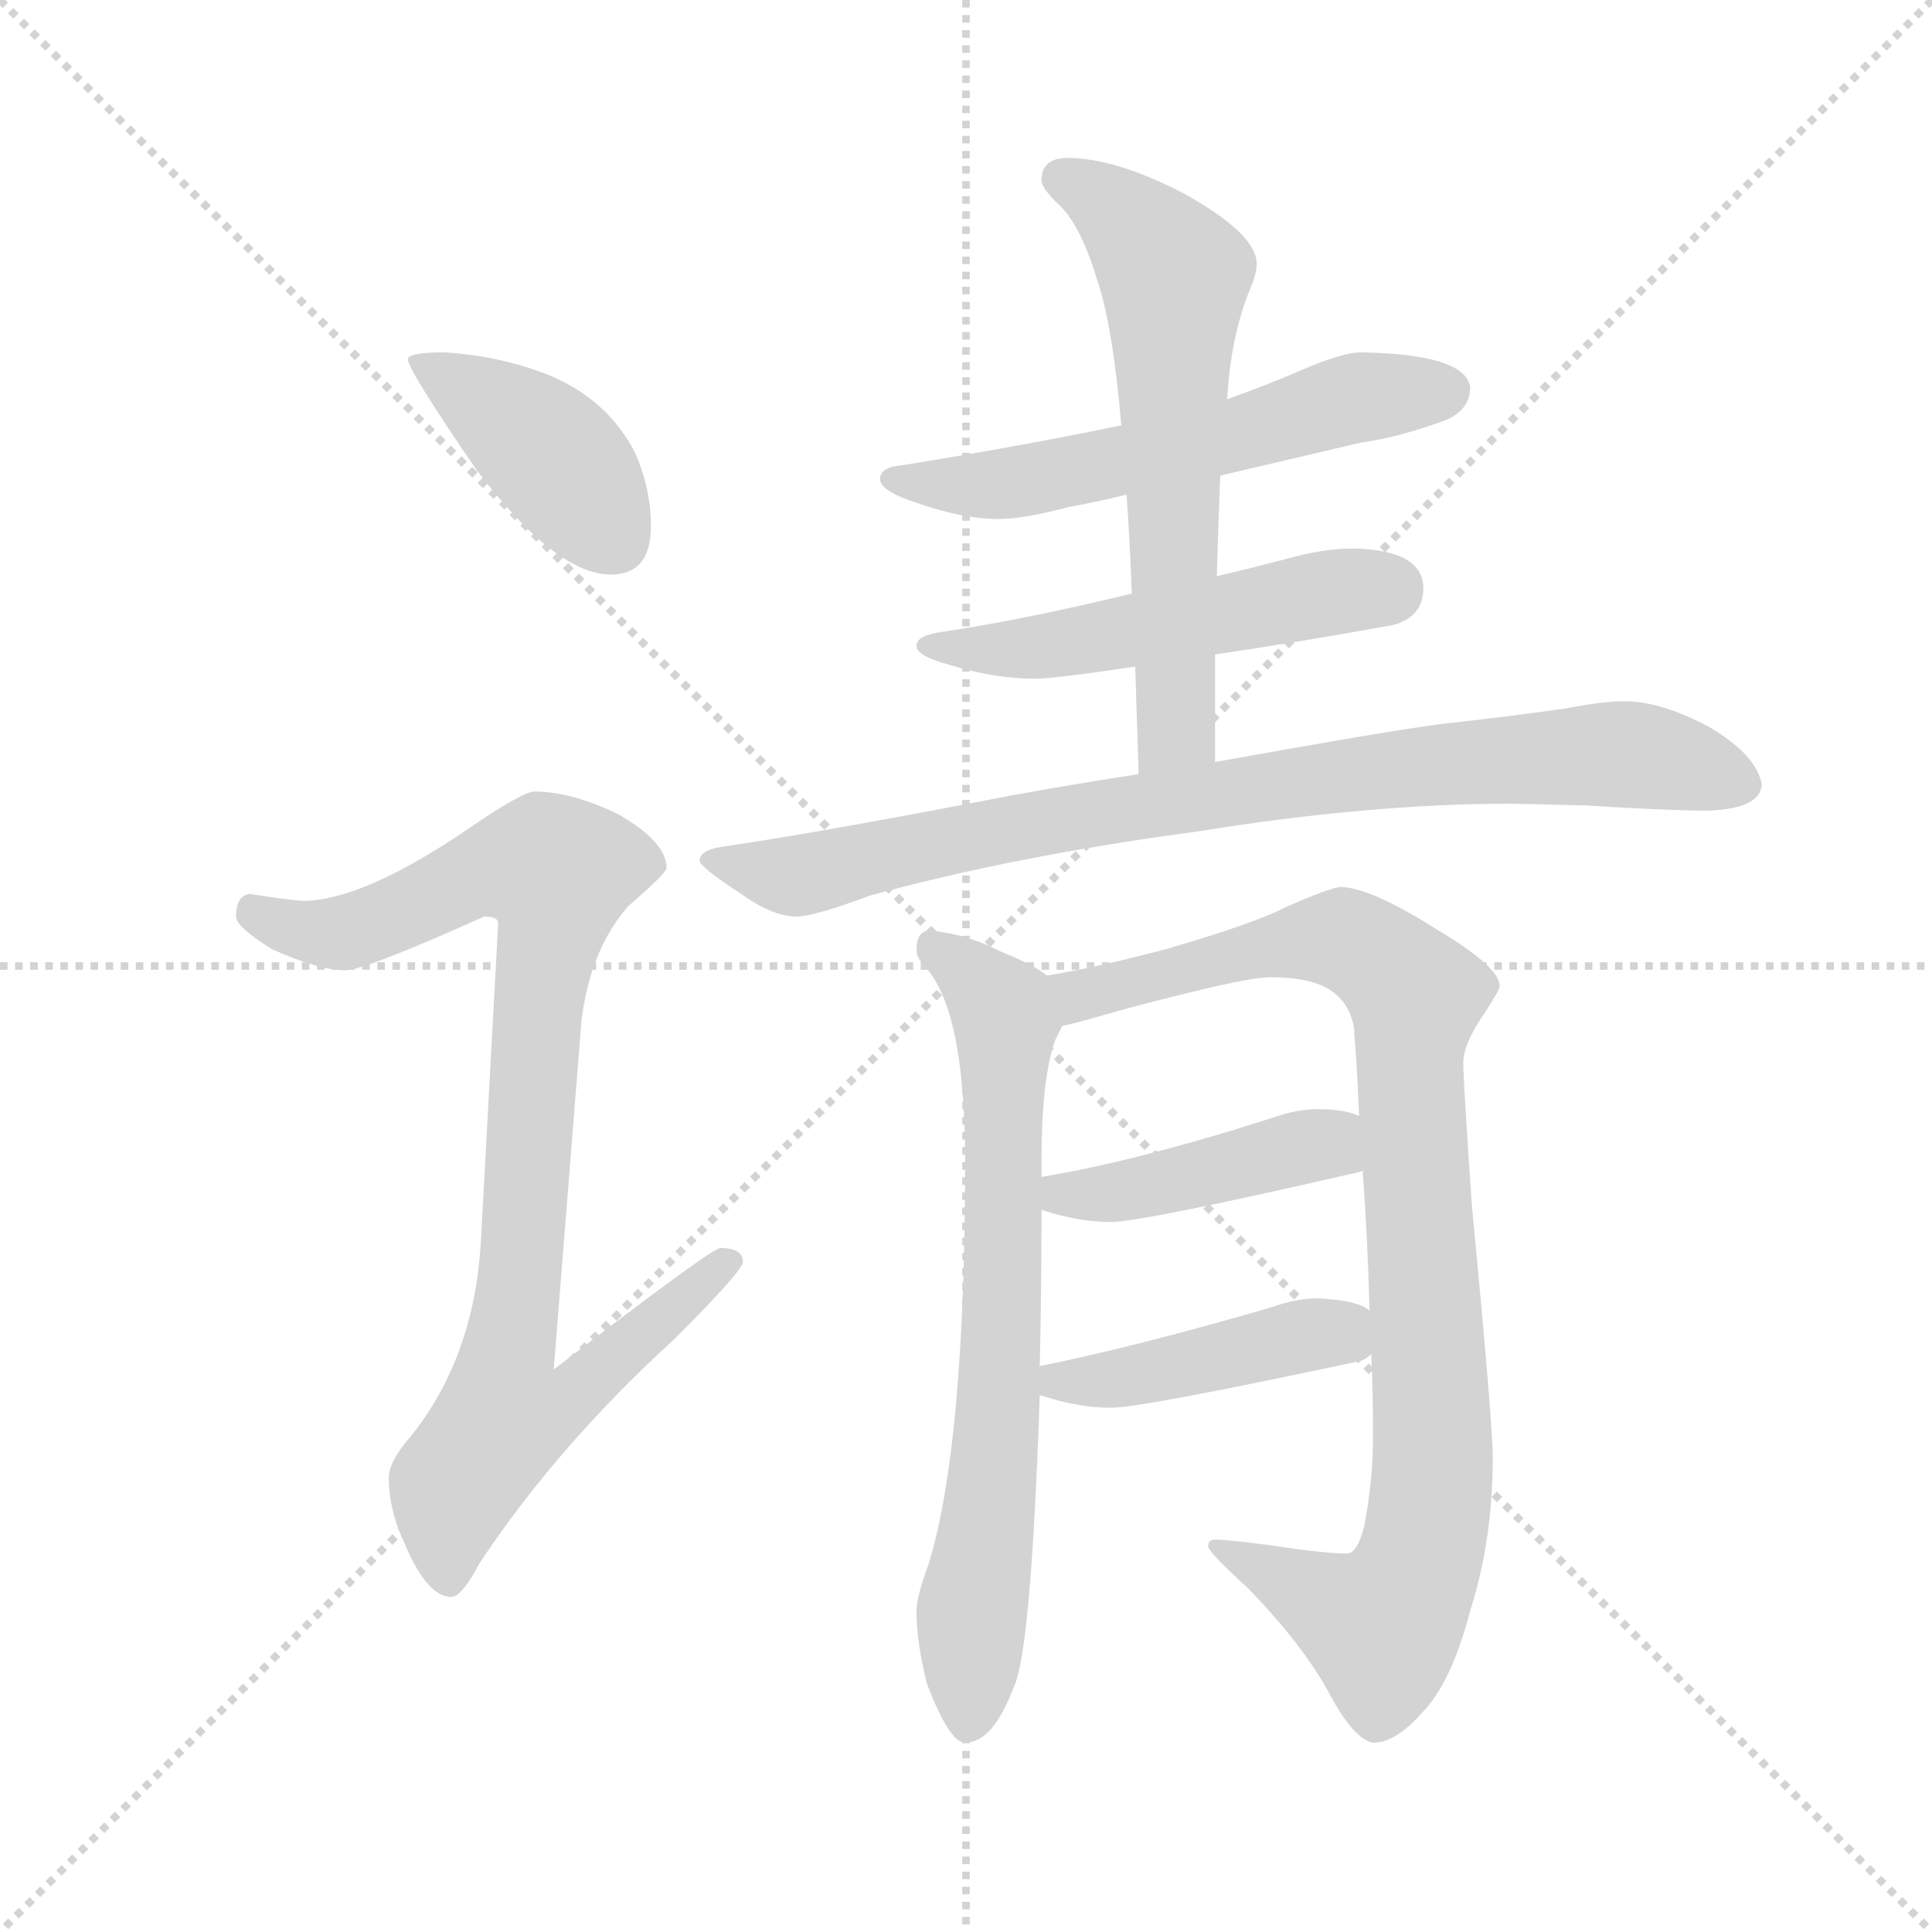 <svg version="1.1" viewBox="0 0 1024 1024" xmlns="http://www.w3.org/2000/svg">
  <g stroke="lightgray" stroke-dasharray="1,1" stroke-width="1" transform="scale(4, 4)">
    <line x1="0" y1="0" x2="256" y2="256"></line>
    <line x1="256" y1="0" x2="0" y2="256"></line>
    <line x1="128" y1="0" x2="128" y2="256"></line>
    <line x1="0" y1="128" x2="256" y2="128"></line>
  </g>
  <g transform="scale(0.92, -0.92) translate(60, -850)">
    <style type="text/css">
      
        @keyframes keyframes0 {
          from {
            stroke: blue;
            stroke-dashoffset: 412;
            stroke-width: 128;
          }
          57% {
            animation-timing-function: step-end;
            stroke: blue;
            stroke-dashoffset: 0;
            stroke-width: 128;
          }
          to {
            stroke: black;
            stroke-width: 1024;
          }
        }
        #make-me-a-hanzi-animation-0 {
          animation: keyframes0 0.585s both;
          animation-delay: 0s;
          animation-timing-function: linear;
        }
      
        @keyframes keyframes1 {
          from {
            stroke: blue;
            stroke-dashoffset: 928;
            stroke-width: 128;
          }
          75% {
            animation-timing-function: step-end;
            stroke: blue;
            stroke-dashoffset: 0;
            stroke-width: 128;
          }
          to {
            stroke: black;
            stroke-width: 1024;
          }
        }
        #make-me-a-hanzi-animation-1 {
          animation: keyframes1 1.005s both;
          animation-delay: 0.585s;
          animation-timing-function: linear;
        }
      
        @keyframes keyframes2 {
          from {
            stroke: blue;
            stroke-dashoffset: 582;
            stroke-width: 128;
          }
          65% {
            animation-timing-function: step-end;
            stroke: blue;
            stroke-dashoffset: 0;
            stroke-width: 128;
          }
          to {
            stroke: black;
            stroke-width: 1024;
          }
        }
        #make-me-a-hanzi-animation-2 {
          animation: keyframes2 0.724s both;
          animation-delay: 1.59s;
          animation-timing-function: linear;
        }
      
        @keyframes keyframes3 {
          from {
            stroke: blue;
            stroke-dashoffset: 524;
            stroke-width: 128;
          }
          63% {
            animation-timing-function: step-end;
            stroke: blue;
            stroke-dashoffset: 0;
            stroke-width: 128;
          }
          to {
            stroke: black;
            stroke-width: 1024;
          }
        }
        #make-me-a-hanzi-animation-3 {
          animation: keyframes3 0.676s both;
          animation-delay: 2.314s;
          animation-timing-function: linear;
        }
      
        @keyframes keyframes4 {
          from {
            stroke: blue;
            stroke-dashoffset: 627;
            stroke-width: 128;
          }
          67% {
            animation-timing-function: step-end;
            stroke: blue;
            stroke-dashoffset: 0;
            stroke-width: 128;
          }
          to {
            stroke: black;
            stroke-width: 1024;
          }
        }
        #make-me-a-hanzi-animation-4 {
          animation: keyframes4 0.76s both;
          animation-delay: 2.991s;
          animation-timing-function: linear;
        }
      
        @keyframes keyframes5 {
          from {
            stroke: blue;
            stroke-dashoffset: 856;
            stroke-width: 128;
          }
          74% {
            animation-timing-function: step-end;
            stroke: blue;
            stroke-dashoffset: 0;
            stroke-width: 128;
          }
          to {
            stroke: black;
            stroke-width: 1024;
          }
        }
        #make-me-a-hanzi-animation-5 {
          animation: keyframes5 0.947s both;
          animation-delay: 3.751s;
          animation-timing-function: linear;
        }
      
        @keyframes keyframes6 {
          from {
            stroke: blue;
            stroke-dashoffset: 720;
            stroke-width: 128;
          }
          70% {
            animation-timing-function: step-end;
            stroke: blue;
            stroke-dashoffset: 0;
            stroke-width: 128;
          }
          to {
            stroke: black;
            stroke-width: 1024;
          }
        }
        #make-me-a-hanzi-animation-6 {
          animation: keyframes6 0.836s both;
          animation-delay: 4.697s;
          animation-timing-function: linear;
        }
      
        @keyframes keyframes7 {
          from {
            stroke: blue;
            stroke-dashoffset: 954;
            stroke-width: 128;
          }
          76% {
            animation-timing-function: step-end;
            stroke: blue;
            stroke-dashoffset: 0;
            stroke-width: 128;
          }
          to {
            stroke: black;
            stroke-width: 1024;
          }
        }
        #make-me-a-hanzi-animation-7 {
          animation: keyframes7 1.026s both;
          animation-delay: 5.533s;
          animation-timing-function: linear;
        }
      
        @keyframes keyframes8 {
          from {
            stroke: blue;
            stroke-dashoffset: 431;
            stroke-width: 128;
          }
          58% {
            animation-timing-function: step-end;
            stroke: blue;
            stroke-dashoffset: 0;
            stroke-width: 128;
          }
          to {
            stroke: black;
            stroke-width: 1024;
          }
        }
        #make-me-a-hanzi-animation-8 {
          animation: keyframes8 0.601s both;
          animation-delay: 6.56s;
          animation-timing-function: linear;
        }
      
        @keyframes keyframes9 {
          from {
            stroke: blue;
            stroke-dashoffset: 442;
            stroke-width: 128;
          }
          59% {
            animation-timing-function: step-end;
            stroke: blue;
            stroke-dashoffset: 0;
            stroke-width: 128;
          }
          to {
            stroke: black;
            stroke-width: 1024;
          }
        }
        #make-me-a-hanzi-animation-9 {
          animation: keyframes9 0.61s both;
          animation-delay: 7.16s;
          animation-timing-function: linear;
        }
      
    </style>
    
      <path d="M 196 647 Q 175 647 175 643 Q 175 637 214 580 Q 260 519 292 519 Q 315 519 315 547 Q 315 568 306 589 Q 290 620 256 634 Q 228 645 196 647 Z" fill="lightgray"></path>
    
      <path d="M 248 394 Q 241 394 209 372 Q 150 332 116 331 Q 109 331 84 335 Q 76 334 76 322 Q 76 316 97 303 Q 124 291 139 291 Q 150 291 219 322 Q 227 322 227 318 L 217 134 Q 213 68 177 23 Q 164 8 164 -1 Q 164 -20 173 -39 Q 186 -70 200 -70 Q 206 -70 216 -51 Q 261 17 329 79 Q 368 118 368 123 Q 368 131 355 131 Q 350 131 259 61 L 275 262 Q 280 303 302 328 Q 324 347 324 350 Q 324 365 296 381 Q 269 394 248 394 Z" fill="lightgray"></path>
    
      <path d="M 724 647 Q 713 647 688 636 Q 672 629 647 620 L 586 605 Q 534 594 460 582 Q 447 581 447 574 Q 447 567 469 560 Q 495 551 515 551 Q 530 551 556 558 Q 568 560 589 565 L 643 576 Q 677 584 724 595 Q 746 598 773 608 Q 787 614 787 627 Q 784 646 724 647 Z" fill="lightgray"></path>
    
      <path d="M 592 508 Q 530 493 483 486 Q 468 484 468 478 Q 468 472 487 467 Q 513 459 536 459 Q 548 459 594 466 L 640 473 Q 682 479 743 490 Q 760 495 760 511 Q 760 533 720 534 Q 702 534 681 528 Q 662 523 641 518 L 592 508 Z" fill="lightgray"></path>
    
      <path d="M 647 620 Q 649 656 660 683 Q 664 692 664 698 Q 664 715 623 738 Q 583 759 555 759 Q 540 759 540 746 Q 540 742 549 733 Q 562 722 572 689 Q 581 663 586 605 L 589 565 Q 591 538 592 508 L 594 466 Q 595 437 596 404 C 597 374 640 381 640 411 L 640 473 L 641 518 Q 642 552 643 576 L 647 620 Z" fill="lightgray"></path>
    
      <path d="M 596 404 Q 563 399 524 392 Q 416 371 355 362 Q 343 360 343 354 Q 344 350 367 335 Q 385 322 399 322 Q 409 322 441 334 Q 525 357 630 371 Q 729 387 811 387 L 853 386 Q 901 383 924 383 Q 954 384 955 398 Q 952 415 925 431 Q 897 446 876 446 Q 863 446 843 442 Q 808 437 771 433 Q 740 429 640 411 L 596 404 Z" fill="lightgray"></path>
    
      <path d="M 543 288 Q 536 294 516 302 Q 497 312 475 314 Q 468 313 468 303 Q 468 298 473 293 Q 496 268 496 181 Q 496 17 475 -51 Q 468 -70 468 -78 Q 468 -96 474 -120 Q 487 -154 496 -154 Q 512 -154 524 -122 Q 534 -102 539 46 L 539 63 Q 540 103 540 153 L 540 172 L 540 181 Q 540 229 548 251 L 552 259 C 560 278 560 278 543 288 Z" fill="lightgray"></path>
    
      <path d="M 712 339 Q 705 338 682 328 Q 663 318 611 303 Q 569 292 543 288 C 513 283 523 251 552 259 Q 558 260 575 265 Q 603 273 637 281 Q 663 287 672 287 Q 691 287 702 282 Q 717 275 720 258 Q 722 233 723 207 L 725 176 Q 728 136 729 95 L 730 70 Q 731 47 731 23 Q 731 -3 726 -29 Q 722 -45 716 -45 Q 703 -45 670 -40 Q 647 -37 640 -37 Q 636 -37 636 -41 Q 637 -45 659 -65 Q 691 -98 706 -126 Q 720 -152 731 -154 Q 744 -154 759 -137 Q 776 -120 787 -78 Q 800 -37 800 10 Q 800 30 788 155 Q 783 227 783 238 Q 783 249 797 269 Q 804 280 804 282 Q 804 293 767 315 Q 729 339 712 339 Z" fill="lightgray"></path>
    
      <path d="M 723 207 Q 715 211 699 211 Q 687 211 673 206 Q 595 181 540 172 C 510 167 511 162 540 153 Q 561 146 580 146 Q 598 146 724 175 L 725 176 C 753 186 751 197 723 207 Z" fill="lightgray"></path>
    
      <path d="M 539 46 L 540 46 Q 561 39 580 39 Q 598 39 724 66 Q 727 67 730 70 C 749 84 749 84 729 95 Q 722 101 699 102 Q 687 102 673 97 Q 594 74 539 63 C 510 57 510 54 539 46 Z" fill="lightgray"></path>
    
    
      <clipPath id="make-me-a-hanzi-clip-0">
        <path d="M 196 647 Q 175 647 175 643 Q 175 637 214 580 Q 260 519 292 519 Q 315 519 315 547 Q 315 568 306 589 Q 290 620 256 634 Q 228 645 196 647 Z"></path>
      </clipPath>
      <path clip-path="url(#make-me-a-hanzi-clip-0)" d="M 179 642 L 259 587 L 294 539" fill="none" id="make-me-a-hanzi-animation-0" stroke-dasharray="284 568" stroke-linecap="round"></path>
    
      <clipPath id="make-me-a-hanzi-clip-1">
        <path d="M 248 394 Q 241 394 209 372 Q 150 332 116 331 Q 109 331 84 335 Q 76 334 76 322 Q 76 316 97 303 Q 124 291 139 291 Q 150 291 219 322 Q 227 322 227 318 L 217 134 Q 213 68 177 23 Q 164 8 164 -1 Q 164 -20 173 -39 Q 186 -70 200 -70 Q 206 -70 216 -51 Q 261 17 329 79 Q 368 118 368 123 Q 368 131 355 131 Q 350 131 259 61 L 275 262 Q 280 303 302 328 Q 324 347 324 350 Q 324 365 296 381 Q 269 394 248 394 Z"></path>
      </clipPath>
      <path clip-path="url(#make-me-a-hanzi-clip-1)" d="M 87 324 L 112 314 L 138 313 L 214 347 L 261 347 L 233 71 L 271 68 L 279 58 L 263 40 L 230 34 L 202 -6 L 198 -60" fill="none" id="make-me-a-hanzi-animation-1" stroke-dasharray="800 1600" stroke-linecap="round"></path>
    
      <clipPath id="make-me-a-hanzi-clip-2">
        <path d="M 724 647 Q 713 647 688 636 Q 672 629 647 620 L 586 605 Q 534 594 460 582 Q 447 581 447 574 Q 447 567 469 560 Q 495 551 515 551 Q 530 551 556 558 Q 568 560 589 565 L 643 576 Q 677 584 724 595 Q 746 598 773 608 Q 787 614 787 627 Q 784 646 724 647 Z"></path>
      </clipPath>
      <path clip-path="url(#make-me-a-hanzi-clip-2)" d="M 455 575 L 481 570 L 543 575 L 656 600 L 716 620 L 774 625" fill="none" id="make-me-a-hanzi-animation-2" stroke-dasharray="454 908" stroke-linecap="round"></path>
    
      <clipPath id="make-me-a-hanzi-clip-3">
        <path d="M 592 508 Q 530 493 483 486 Q 468 484 468 478 Q 468 472 487 467 Q 513 459 536 459 Q 548 459 594 466 L 640 473 Q 682 479 743 490 Q 760 495 760 511 Q 760 533 720 534 Q 702 534 681 528 Q 662 523 641 518 L 592 508 Z"></path>
      </clipPath>
      <path clip-path="url(#make-me-a-hanzi-clip-3)" d="M 474 478 L 548 478 L 739 511" fill="none" id="make-me-a-hanzi-animation-3" stroke-dasharray="396 792" stroke-linecap="round"></path>
    
      <clipPath id="make-me-a-hanzi-clip-4">
        <path d="M 647 620 Q 649 656 660 683 Q 664 692 664 698 Q 664 715 623 738 Q 583 759 555 759 Q 540 759 540 746 Q 540 742 549 733 Q 562 722 572 689 Q 581 663 586 605 L 589 565 Q 591 538 592 508 L 594 466 Q 595 437 596 404 C 597 374 640 381 640 411 L 640 473 L 641 518 Q 642 552 643 576 L 647 620 Z"></path>
      </clipPath>
      <path clip-path="url(#make-me-a-hanzi-clip-4)" d="M 552 747 L 579 732 L 617 691 L 618 434 L 602 412" fill="none" id="make-me-a-hanzi-animation-4" stroke-dasharray="499 998" stroke-linecap="round"></path>
    
      <clipPath id="make-me-a-hanzi-clip-5">
        <path d="M 596 404 Q 563 399 524 392 Q 416 371 355 362 Q 343 360 343 354 Q 344 350 367 335 Q 385 322 399 322 Q 409 322 441 334 Q 525 357 630 371 Q 729 387 811 387 L 853 386 Q 901 383 924 383 Q 954 384 955 398 Q 952 415 925 431 Q 897 446 876 446 Q 863 446 843 442 Q 808 437 771 433 Q 740 429 640 411 L 596 404 Z"></path>
      </clipPath>
      <path clip-path="url(#make-me-a-hanzi-clip-5)" d="M 351 355 L 397 345 L 564 381 L 781 411 L 873 416 L 942 399" fill="none" id="make-me-a-hanzi-animation-5" stroke-dasharray="728 1456" stroke-linecap="round"></path>
    
      <clipPath id="make-me-a-hanzi-clip-6">
        <path d="M 543 288 Q 536 294 516 302 Q 497 312 475 314 Q 468 313 468 303 Q 468 298 473 293 Q 496 268 496 181 Q 496 17 475 -51 Q 468 -70 468 -78 Q 468 -96 474 -120 Q 487 -154 496 -154 Q 512 -154 524 -122 Q 534 -102 539 46 L 539 63 Q 540 103 540 153 L 540 172 L 540 181 Q 540 229 548 251 L 552 259 C 560 278 560 278 543 288 Z"></path>
      </clipPath>
      <path clip-path="url(#make-me-a-hanzi-clip-6)" d="M 480 303 L 514 274 L 519 262 L 516 34 L 500 -78 L 498 -143" fill="none" id="make-me-a-hanzi-animation-6" stroke-dasharray="592 1184" stroke-linecap="round"></path>
    
      <clipPath id="make-me-a-hanzi-clip-7">
        <path d="M 712 339 Q 705 338 682 328 Q 663 318 611 303 Q 569 292 543 288 C 513 283 523 251 552 259 Q 558 260 575 265 Q 603 273 637 281 Q 663 287 672 287 Q 691 287 702 282 Q 717 275 720 258 Q 722 233 723 207 L 725 176 Q 728 136 729 95 L 730 70 Q 731 47 731 23 Q 731 -3 726 -29 Q 722 -45 716 -45 Q 703 -45 670 -40 Q 647 -37 640 -37 Q 636 -37 636 -41 Q 637 -45 659 -65 Q 691 -98 706 -126 Q 720 -152 731 -154 Q 744 -154 759 -137 Q 776 -120 787 -78 Q 800 -37 800 10 Q 800 30 788 155 Q 783 227 783 238 Q 783 249 797 269 Q 804 280 804 282 Q 804 293 767 315 Q 729 339 712 339 Z"></path>
      </clipPath>
      <path clip-path="url(#make-me-a-hanzi-clip-7)" d="M 550 282 L 564 277 L 659 302 L 714 309 L 755 277 L 752 235 L 765 1 L 753 -61 L 736 -87 L 640 -41" fill="none" id="make-me-a-hanzi-animation-7" stroke-dasharray="826 1652" stroke-linecap="round"></path>
    
      <clipPath id="make-me-a-hanzi-clip-8">
        <path d="M 723 207 Q 715 211 699 211 Q 687 211 673 206 Q 595 181 540 172 C 510 167 511 162 540 153 Q 561 146 580 146 Q 598 146 724 175 L 725 176 C 753 186 751 197 723 207 Z"></path>
      </clipPath>
      <path clip-path="url(#make-me-a-hanzi-clip-8)" d="M 547 167 L 575 162 L 695 190 L 717 183" fill="none" id="make-me-a-hanzi-animation-8" stroke-dasharray="303 606" stroke-linecap="round"></path>
    
      <clipPath id="make-me-a-hanzi-clip-9">
        <path d="M 539 46 L 540 46 Q 561 39 580 39 Q 598 39 724 66 Q 727 67 730 70 C 749 84 749 84 729 95 Q 722 101 699 102 Q 687 102 673 97 Q 594 74 539 63 C 510 57 510 54 539 46 Z"></path>
      </clipPath>
      <path clip-path="url(#make-me-a-hanzi-clip-9)" d="M 540 50 L 695 81 L 722 76" fill="none" id="make-me-a-hanzi-animation-9" stroke-dasharray="314 628" stroke-linecap="round"></path>
    
  </g>
</svg>